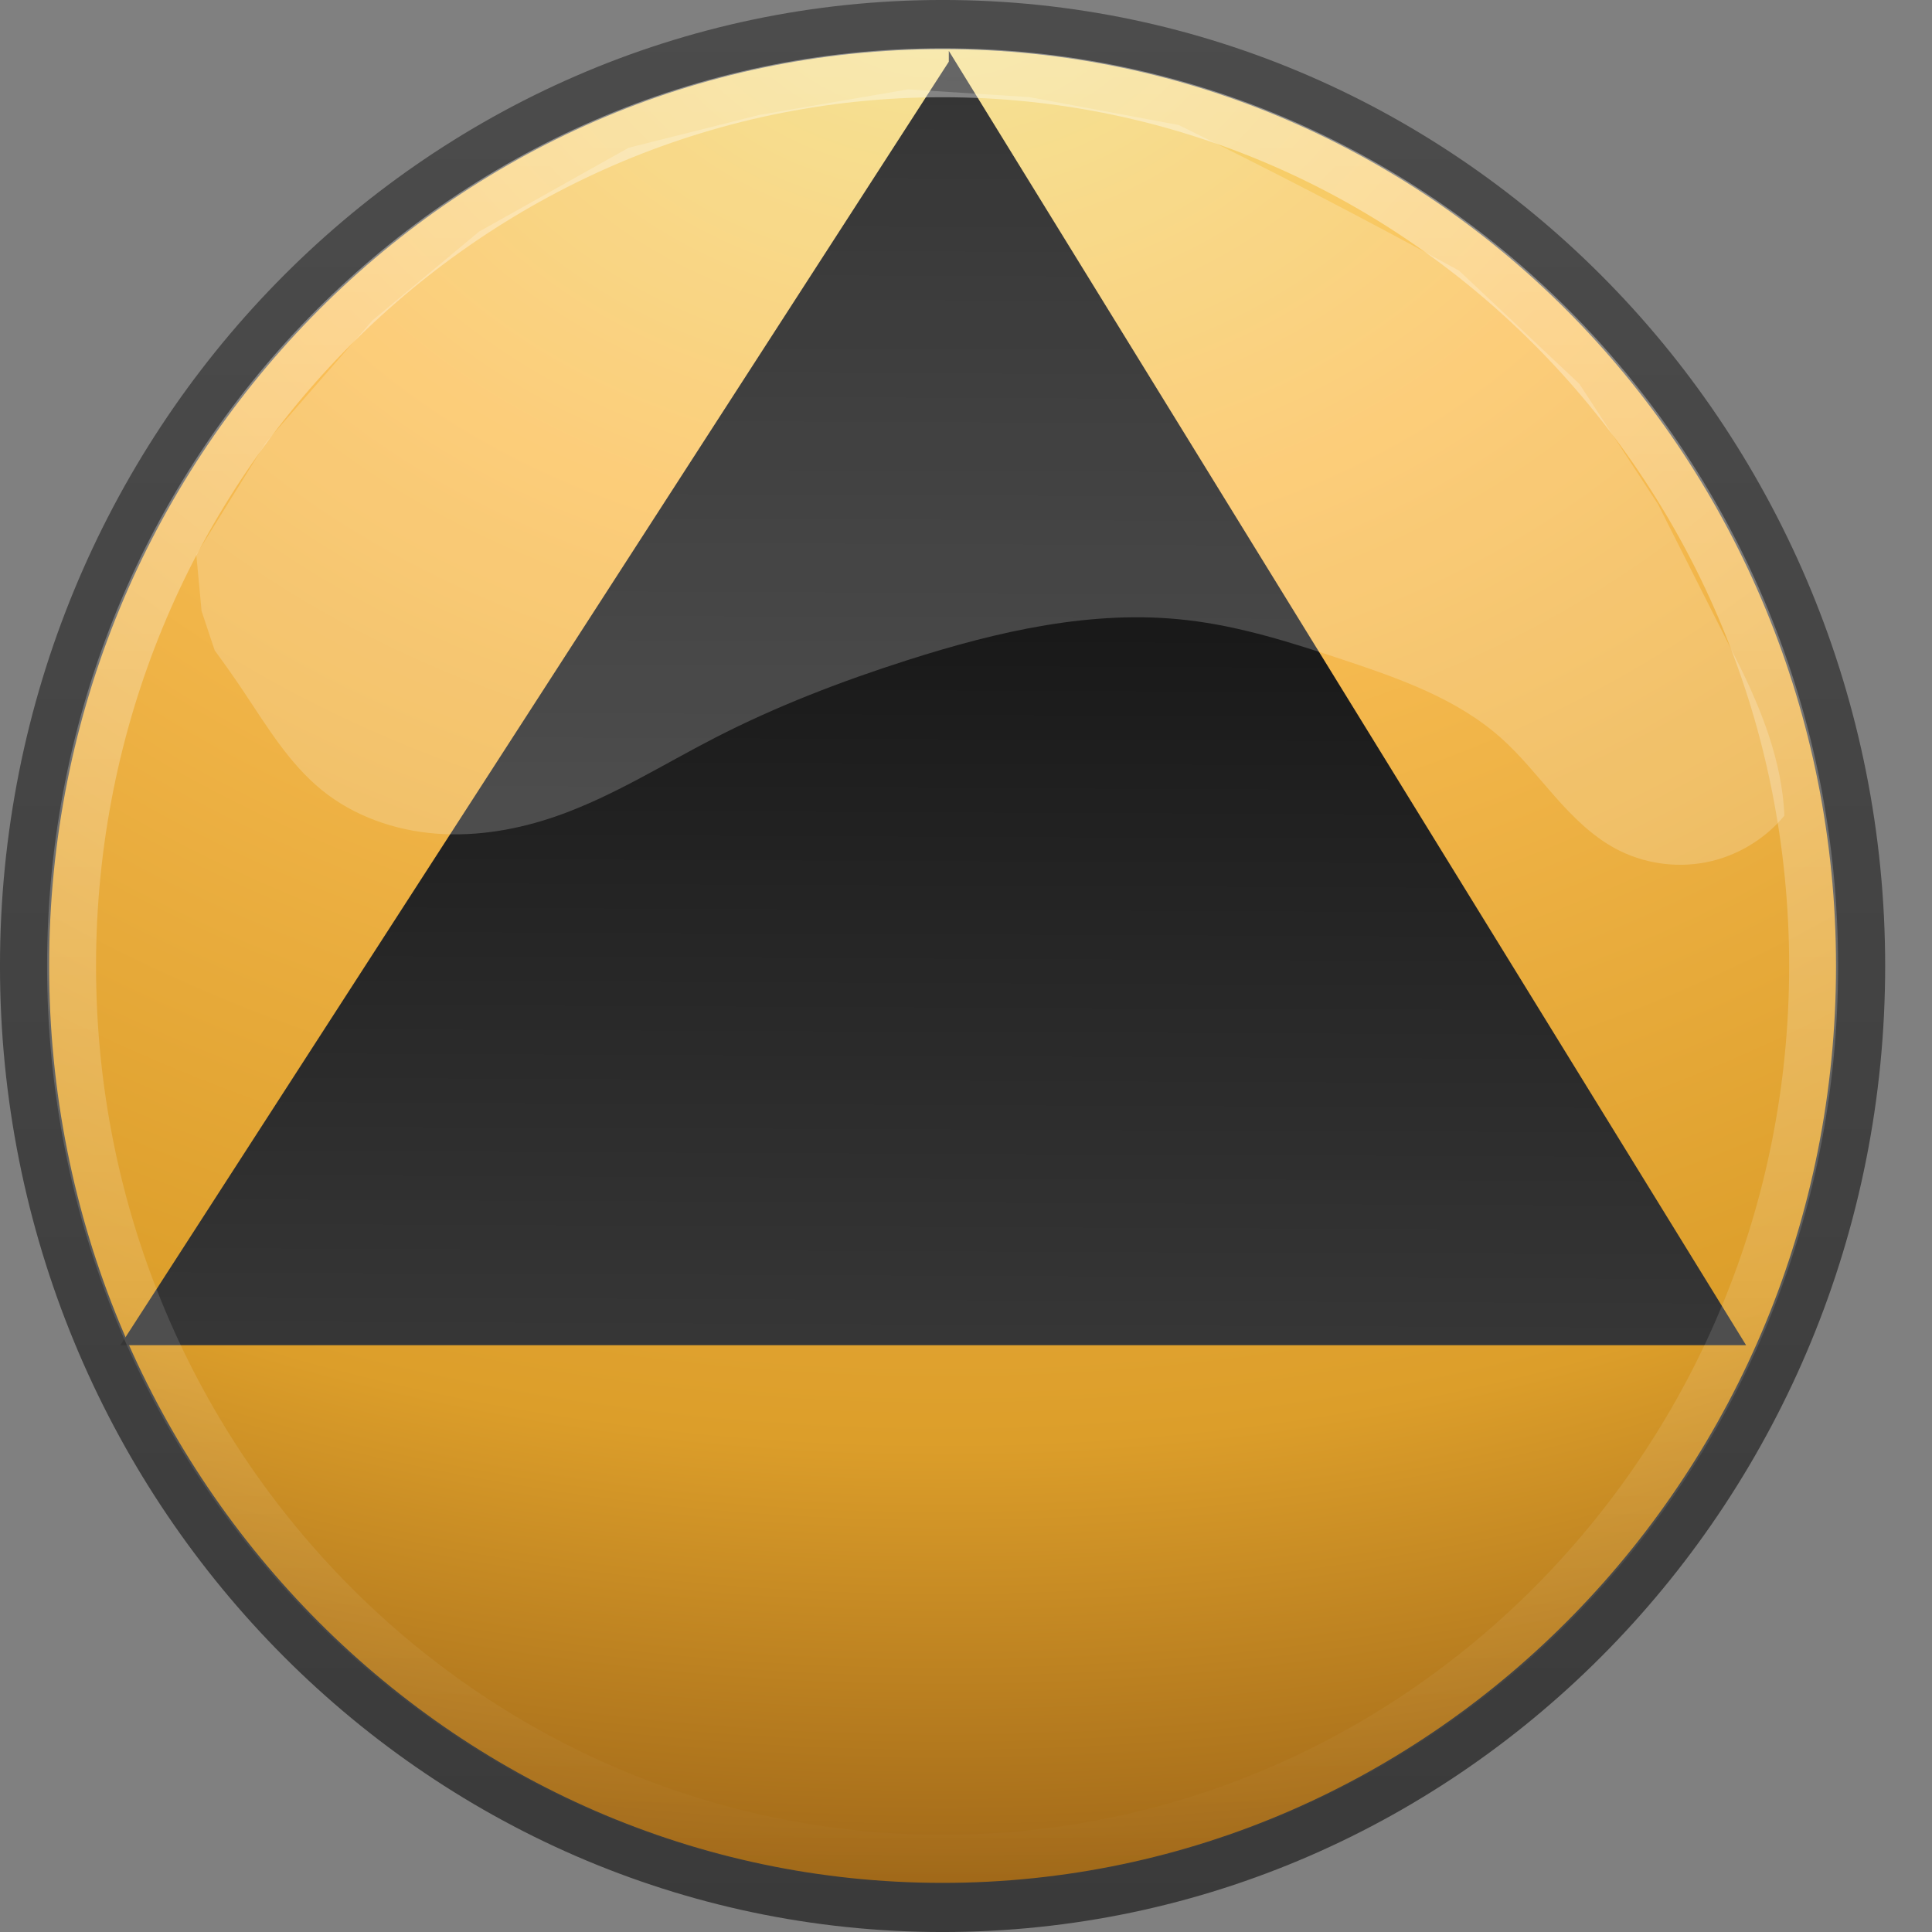 <?xml version="1.0" encoding="UTF-8" standalone="no"?>
<!-- Created with Inkscape (http://www.inkscape.org/) -->

<svg
   xmlns:dc="http://purl.org/dc/elements/1.1/"
   xmlns:cc="http://creativecommons.org/ns#"
   xmlns:rdf="http://www.w3.org/1999/02/22-rdf-syntax-ns#"
   xmlns:svg="http://www.w3.org/2000/svg"
   xmlns="http://www.w3.org/2000/svg"
   xmlns:xlink="http://www.w3.org/1999/xlink"
   xmlns:sodipodi="http://sodipodi.sourceforge.net/DTD/sodipodi-0.dtd"
   xmlns:inkscape="http://www.inkscape.org/namespaces/inkscape"
   version="1.0"
   width="48"
   height="48"
   id="svg3191"
   sodipodi:version="0.32"
   inkscape:version="0.48.3.1 r9886"
   sodipodi:docname="64.svg"
   inkscape:output_extension="org.inkscape.output.svg.inkscape"
   inkscape:export-filename="/home/daniel/Desktop/Tangerine.svg.png"
   inkscape:export-xdpi="90"
   inkscape:export-ydpi="90">
  <rect width="100%" height="100%" fill="#808080" stroke="none"/>
  <sodipodi:namedview
     inkscape:window-height="943"
     inkscape:window-width="1572"
     inkscape:pageshadow="2"
     inkscape:pageopacity="0.0"
     guidetolerance="10.0"
     gridtolerance="10.0"
     objecttolerance="10.0"
     borderopacity="1.0"
     bordercolor="#666666"
     pagecolor="#ffffff"
     id="base"
     showgrid="true"
     inkscape:zoom="6.1328125"
     inkscape:cx="64"
     inkscape:cy="64"
     inkscape:window-x="126"
     inkscape:window-y="27"
     inkscape:current-layer="svg3191"
     inkscape:window-maximized="0"
     inkscape:snap-global="false">
    <inkscape:grid
       type="xygrid"
       id="grid2637"
       empspacing="5"
       visible="true"
       enabled="true"
       snapvisiblegridlinesonly="true" />
  </sodipodi:namedview>
  <defs
     id="defs3193">
    <inkscape:path-effect
       effect="spiro"
       id="path-effect3979"
       is_visible="true" />
    <linearGradient
       id="linearGradient8838">
      <stop
         id="stop8840"
         style="stop-color:#000000;stop-opacity:1"
         offset="0" />
      <stop
         id="stop8842"
         style="stop-color:#000000;stop-opacity:0"
         offset="1" />
    </linearGradient>
    <linearGradient
       id="linearGradient4873">
      <stop
         id="stop4875"
         style="stop-color:#ffffff;stop-opacity:1"
         offset="0" />
      <stop
         id="stop4877"
         style="stop-color:#ffffff;stop-opacity:0"
         offset="1" />
    </linearGradient>
    <linearGradient
       id="linearGradient5670-725-6">
      <stop
         offset="0"
         style="stop-color:#000000;stop-opacity:1"
         id="stop3197-4" />
      <stop
         offset="1"
         style="stop-color:#000000;stop-opacity:0"
         id="stop3199-8" />
    </linearGradient>
    <linearGradient
       id="linearGradient5670-612-8">
      <stop
         offset="0"
         style="stop-color:#000000;stop-opacity:1"
         id="stop3203-1" />
      <stop
         offset="1"
         style="stop-color:#000000;stop-opacity:0"
         id="stop3205-0" />
    </linearGradient>
    <linearGradient
       id="linearGradient7067-814-120-245-2">
      <stop
         offset="0"
         style="stop-color:#aaaaaa;stop-opacity:1"
         id="stop3877-9" />
      <stop
         offset="1"
         style="stop-color:#4d4d4d;stop-opacity:1"
         id="stop3879-7" />
    </linearGradient>
    <linearGradient
       id="linearGradient7067-561-456-275-6">
      <stop
         offset="0"
         style="stop-color:#aaaaaa;stop-opacity:1"
         id="stop3871-4" />
      <stop
         offset="1"
         style="stop-color:#4d4d4d;stop-opacity:1"
         id="stop3873-6" />
    </linearGradient>
    <linearGradient
       id="linearGradient2372-270-7">
      <stop
         offset="0"
         style="stop-color:#ffffff;stop-opacity:1"
         id="stop3239-9" />
      <stop
         offset="1"
         style="stop-color:#ffffff;stop-opacity:0.379"
         id="stop3241-7" />
    </linearGradient>
    <linearGradient
       id="linearGradient2372-378-9">
      <stop
         offset="0"
         style="stop-color:#ffffff;stop-opacity:1"
         id="stop3245-1" />
      <stop
         offset="1"
         style="stop-color:#ffffff;stop-opacity:0.379"
         id="stop3247-7" />
    </linearGradient>
    <linearGradient
       id="linearGradient2490-113-765">
      <stop
         id="stop3686"
         style="stop-color:#3a3a3a;stop-opacity:1;"
         offset="0" />
      <stop
         id="stop3688"
         style="stop-color:#4c4c4c;stop-opacity:1;"
         offset="1" />
    </linearGradient>
    <linearGradient
       id="linearGradient3242-817-801">
      <stop
         id="stop3676"
         style="stop-color:#f1df7f;stop-opacity:1;"
         offset="0" />
      <stop
         id="stop3678"
         style="stop-color:#fbc058;stop-opacity:1;"
         offset="0.262" />
      <stop
         id="stop3680"
         style="stop-color:#dc9e2a;stop-opacity:1;"
         offset="0.661" />
      <stop
         id="stop3682"
         style="stop-color:#75410c;stop-opacity:1;"
         offset="1" />
    </linearGradient>
    <linearGradient
       inkscape:collect="always"
       xlink:href="#linearGradient4873"
       id="linearGradient2869"
       gradientUnits="userSpaceOnUse"
       gradientTransform="matrix(2.474,0,0,2.538,-130.494,32.909)"
       x1="63.397"
       y1="-12.489"
       x2="63.397"
       y2="5.468" />
    <radialGradient
       inkscape:collect="always"
       xlink:href="#linearGradient3242-817-801"
       id="radialGradient2872"
       gradientUnits="userSpaceOnUse"
       gradientTransform="matrix(0,2.744,-3.532,0,37.511,-66.725)"
       cx="23.896"
       cy="3.99"
       fx="23.896"
       fy="3.99"
       r="20.397" />
    <linearGradient
       inkscape:collect="always"
       xlink:href="#linearGradient2490-113-765"
       id="linearGradient2874"
       gradientUnits="userSpaceOnUse"
       gradientTransform="matrix(1.121,0,0,1.15,-3.489,-3.593)"
       x1="18.379"
       y1="44.98"
       x2="18.379"
       y2="3.082" />
    <linearGradient
       id="linearGradient2264">
      <stop
         id="stop2266"
         offset="0"
         style="stop-color:#d7e866;stop-opacity:1;" />
      <stop
         id="stop2268"
         offset="1"
         style="stop-color:#8cab2a;stop-opacity:1;" />
    </linearGradient>
    <linearGradient
       id="linearGradient3930">
      <stop
         style="stop-color:#000000;stop-opacity:1;"
         offset="0"
         id="stop3932" />
      <stop
         style="stop-color:#444444;stop-opacity:1;"
         offset="1"
         id="stop3934" />
    </linearGradient>
    <inkscape:path-effect
       effect="spiro"
       id="path-effect3928"
       is_visible="true" />
    <linearGradient
       y2="103"
       x2="61.691"
       y1="3"
       x1="62.114"
       gradientTransform="matrix(0.396,0,0,0.412,-2.178,-0.749)"
       gradientUnits="userSpaceOnUse"
       id="linearGradient3956"
       xlink:href="#linearGradient3930"
       inkscape:collect="always" />
  </defs>
  <path
     style="fill:url(#radialGradient2872);fill-opacity:1;stroke:url(#linearGradient2874);stroke-width:1.221;stroke-linecap:round;stroke-linejoin:round;stroke-miterlimit:4;stroke-opacity:1;stroke-dasharray:none;stroke-dashoffset:0"
     id="path2555"
     d="m 23.418,0.61 c -12.585,0 -22.808,10.484 -22.808,23.39 0,12.906 10.223,23.39 22.808,23.39 12.585,0 22.808,-10.484 22.808,-23.39 0,-12.906 -10.223,-23.39 -22.808,-23.39 z"
     inkscape:connector-curvature="0" />
  <path
     style="fill:url(#linearGradient3956);fill-opacity:1;stroke:none"
     d="M 23.573,1.533 2.99,33.421 l 40.391,0 -19.808,-32.157 0,0 0,0"
     id="path3926"
     inkscape:path-effect="#path-effect3928"
     inkscape:original-d="M 23.572804,1.5329305 2.989979,33.420973 l 40.390987,0 -19.808162,-32.1565598 0,0 0,0"
     inkscape:connector-curvature="0" />
  <path
     style="opacity:0.4;fill:none;stroke:url(#linearGradient2869);stroke-width:1.216;stroke-miterlimit:4;stroke-opacity:1;stroke-dasharray:none"
     id="path8655"
     d="m 45.059,23.999 c 0,12.257 -9.689,22.193 -21.64,22.193 -11.952,0 -21.641,-9.936 -21.641,-22.193 0,-12.256 9.689,-22.191 21.641,-22.191 11.951,0 21.64,9.935 21.64,22.191 l 0,0 z"
     inkscape:connector-curvature="0" />
  <path
     style="opacity:0.2;fill:#ffffff;fill-opacity:1;stroke:none"
     d="m 4.877,13.778 1.724,-2.777 2.651,-3.04 2.652,-2.208 3.714,-2.082 3.249,-0.816 3.693,-0.635 3.012,0.193 3.714,0.694 c 1.118,0.549 2.229,1.11 3.335,1.682 1.217,0.631 2.427,1.275 3.629,1.935 l 2.989,2.814 1.953,2.989 1.953,3.869 c 0.613,1.215 1.129,2.509 1.188,3.869 -0.493,0.595 -1.195,1.012 -1.953,1.159 -0.758,0.148 -1.566,0.025 -2.245,-0.341 -0.584,-0.315 -1.061,-0.793 -1.5,-1.29 -0.439,-0.497 -0.851,-1.021 -1.347,-1.462 -1.094,-0.972 -2.517,-1.472 -3.905,-1.935 -1.277,-0.425 -2.568,-0.839 -3.905,-0.991 -2.332,-0.266 -4.681,0.278 -6.917,0.991 -1.645,0.525 -3.263,1.145 -4.799,1.935 -1.293,0.665 -2.533,1.452 -3.905,1.935 -0.968,0.341 -2.001,0.524 -3.024,0.445 C 9.81,20.632 8.797,20.279 8,19.633 7.183,18.971 6.632,18.046 6.047,17.173 5.817,16.83 5.579,16.492 5.334,16.159 L 5.008,15.181"
     id="path3977"
     inkscape:path-effect="#path-effect3979"
     inkscape:original-d="m 4.877189,13.778374 1.7244682,-2.776527 2.651029,-3.0395603 2.6519658,-2.2080497 3.714045,-2.0818753 3.248919,-0.816189 3.693152,-0.6348142 3.01163,0.1932045 3.714045,0.6939577 3.33498,1.6821593 3.629477,1.9345072 2.989245,2.8142767 1.952532,2.9892461 c 0,0 1.301693,2.579343 1.95254,3.869015 0.650846,1.289671 1.188433,3.869014 1.188433,3.869014 0,0 -2.766,1.263129 -4.198573,0.817669 -1.43257,-0.445459 -1.714291,-1.953482 -2.847466,-2.752176 -1.133179,-0.798694 -2.32832,-1.181269 -3.905072,-1.934507 -1.576751,-0.753239 -3.101173,-1.180419 -3.90507,-0.991158 -0.803898,0.189262 -4.959319,0.464776 -6.916701,0.991158 -1.957382,0.526381 -3.225316,1.228993 -4.798511,1.934507 -1.325838,0.594584 -2.222194,1.635452 -3.90507,1.934507 -1.682876,0.299056 -4.538515,0.09187 -5.857606,-0.633335 C 6.6804897,18.908202 6.9802835,17.948288 6.0470458,17.173007 5.113808,16.397725 5.3337515,16.15902 5.3337515,16.15902 2.5747644,12.537281 3.5650753,13.537757 5.0076358,15.180672"
     inkscape:connector-curvature="0"
     sodipodi:nodetypes="ccccccccccccczczzzzzszzscc" />
</svg>
